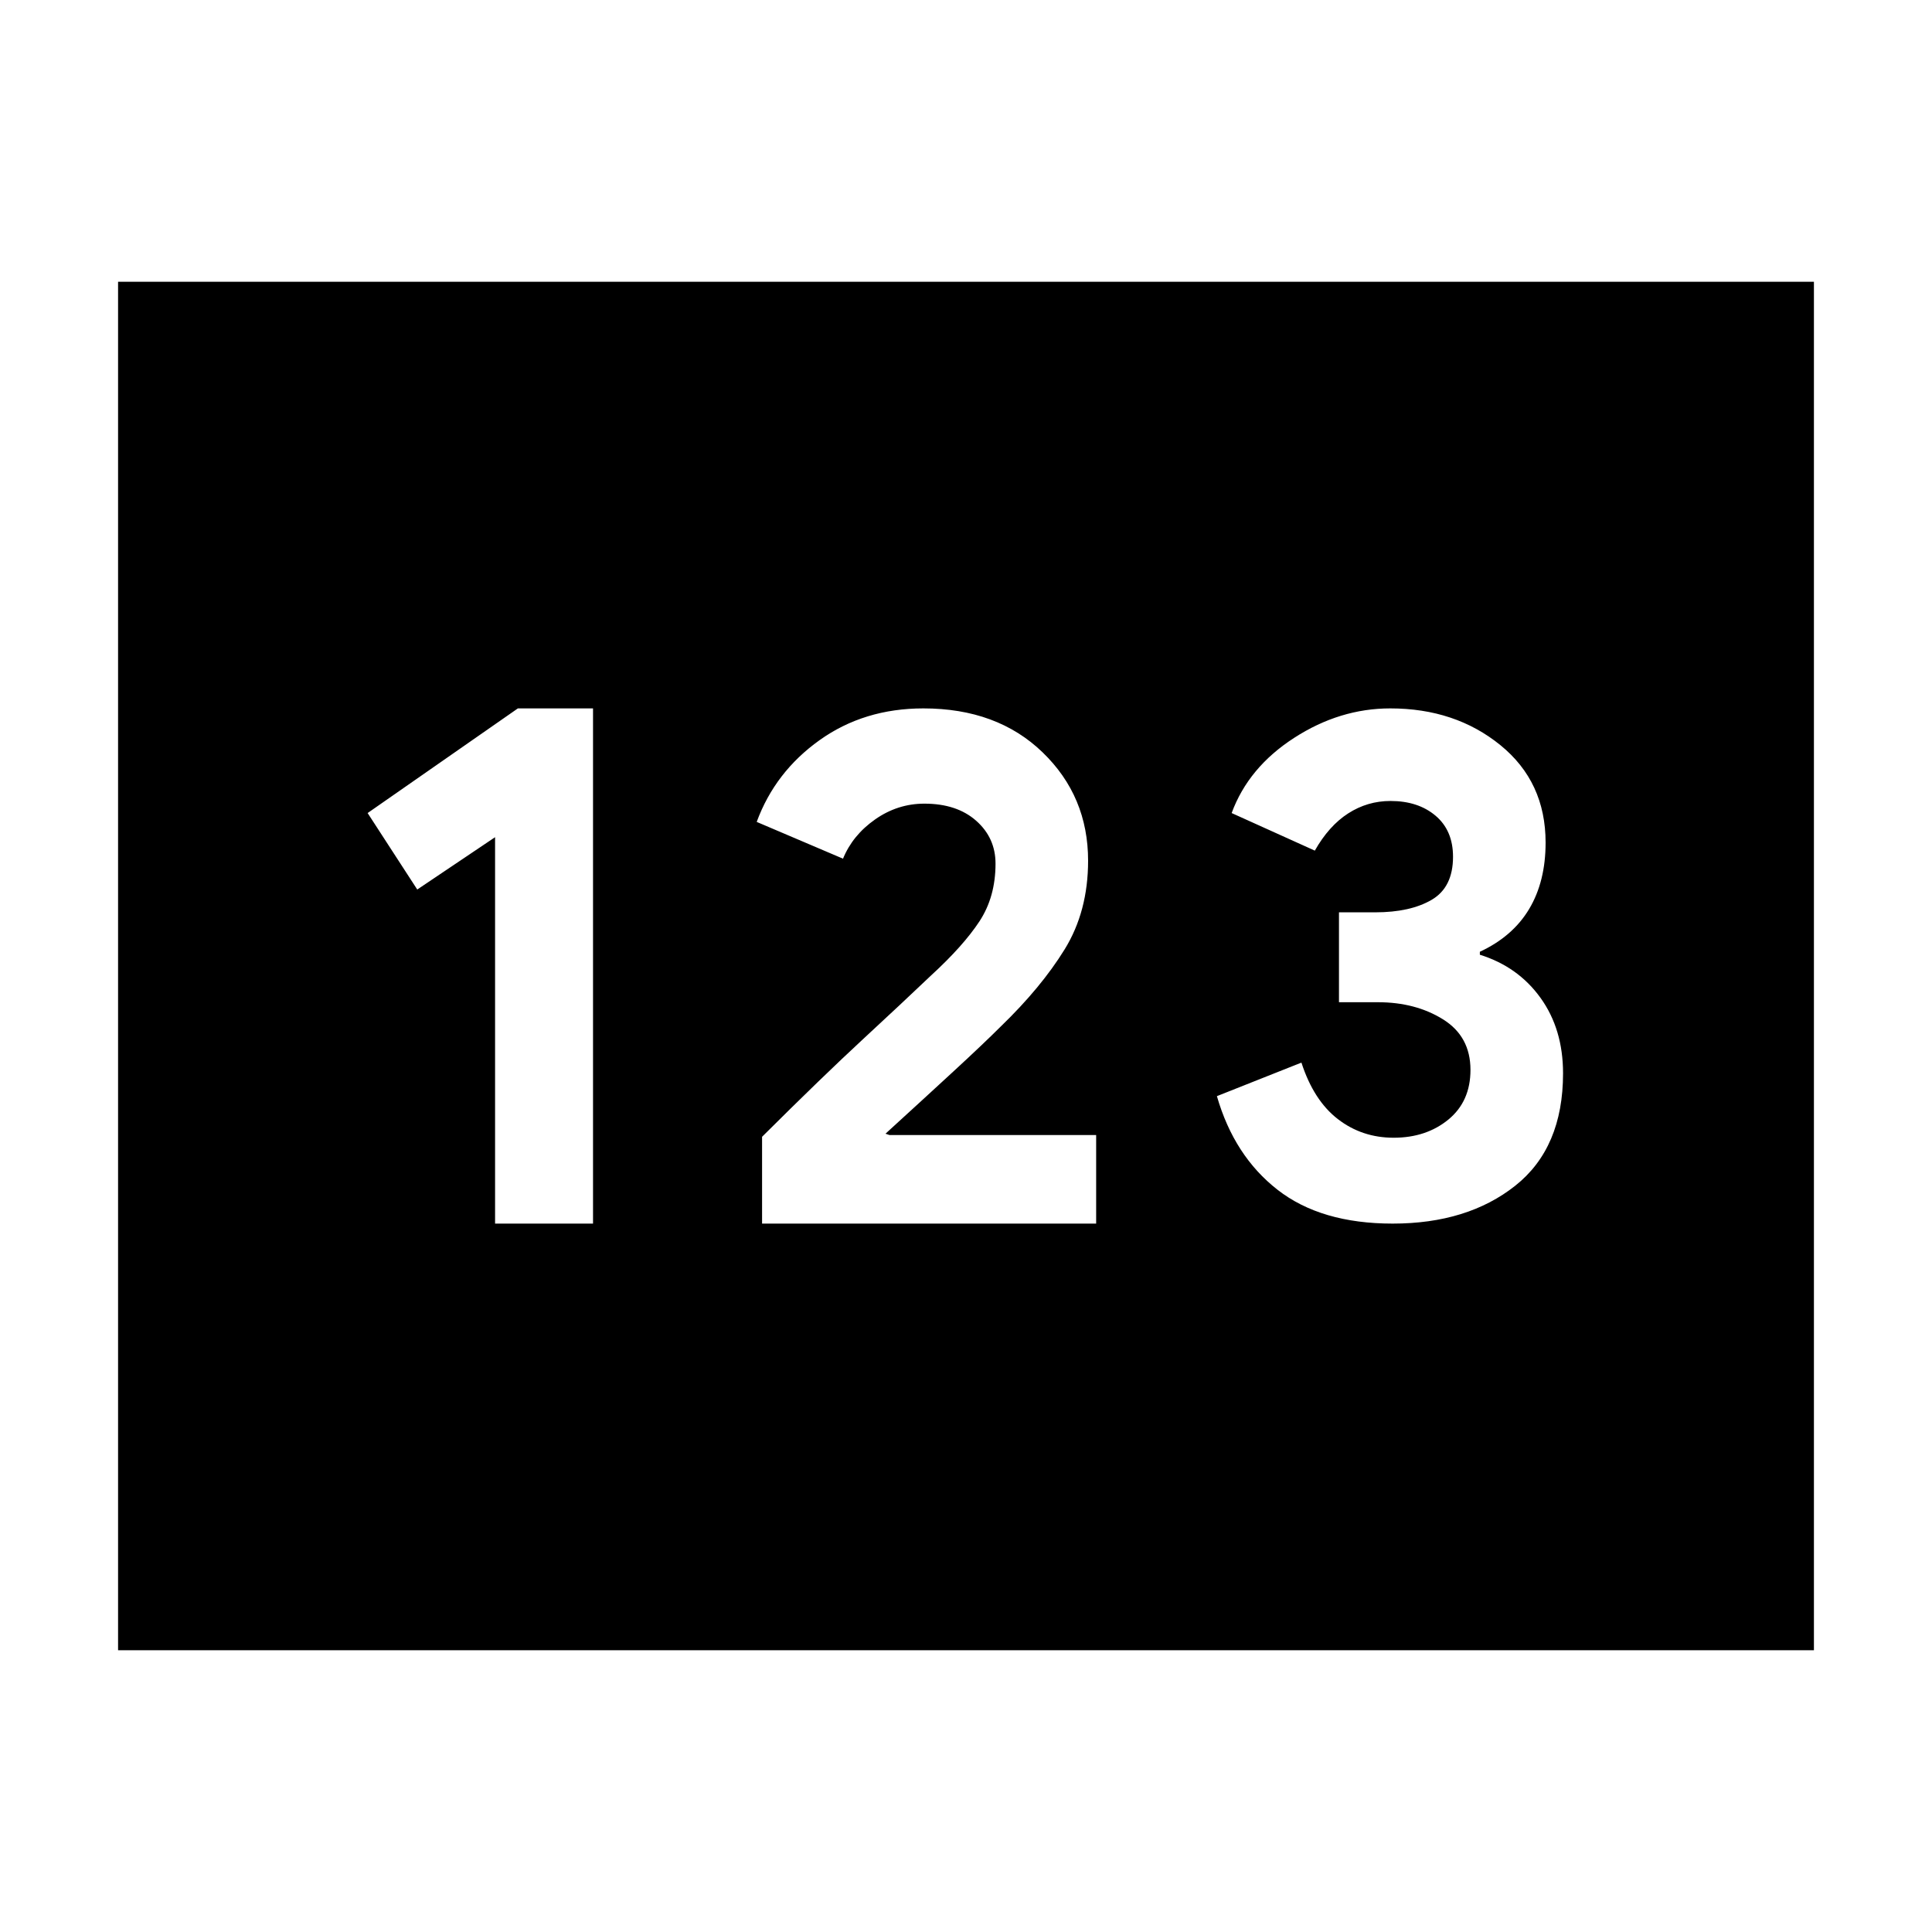 <svg xmlns="http://www.w3.org/2000/svg" height="40" viewBox="0 -960 960 960" width="40"><path d="M58.67-140v-680h842.66v680H58.67ZM246-352h48.67v-256h-37.34l-74.66 52 24.66 38L246-544v192Zm132.67 0h166v-44H442l-2-.67q18.75-17.11 33.87-31.05Q489-441.67 497.33-450q20-19.33 31.67-38.24 11.67-18.9 11.67-44.06 0-32.03-22.61-53.87Q495.46-608 458.83-608q-29.48 0-51.59 15.78-22.12 15.78-31.24 40.62l42.89 18.27q4.78-11.67 15.94-19.5 11.17-7.84 24.5-7.84 16.12 0 25.73 8.5t9.61 21.31q0 16.53-8 28.69-8 12.17-24 26.84-14 13.33-34 31.83t-50 48.36V-352ZM692-352q37.2 0 60.93-18.83 23.74-18.84 23.74-55.84 0-21.92-11.17-37.46t-30.17-21.47v-1.47q16.34-7.6 24.5-21.26 8.17-13.67 8.17-33 0-30.16-22.47-48.42Q723.06-608 690.83-608q-25.14 0-47.82 14.67Q620.33-578.67 612-556l41.33 18.67q7-12.34 16.58-18.5 9.59-6.17 21.03-6.17 13.73 0 22.39 7.33 8.67 7.34 8.67 20.38 0 15.2-10.63 21.41-10.63 6.21-28.04 6.21h-18V-462h19.34q18.7 0 32.35 8.5 13.65 8.5 13.65 25.12 0 15.68-11 24.7-11 9.01-27.17 9.01-15.73 0-27.74-9.27-12.01-9.28-18.09-28.06l-42 16.67q8.57 29.7 30.12 46.51Q656.33-352 692-352Z"/></svg>